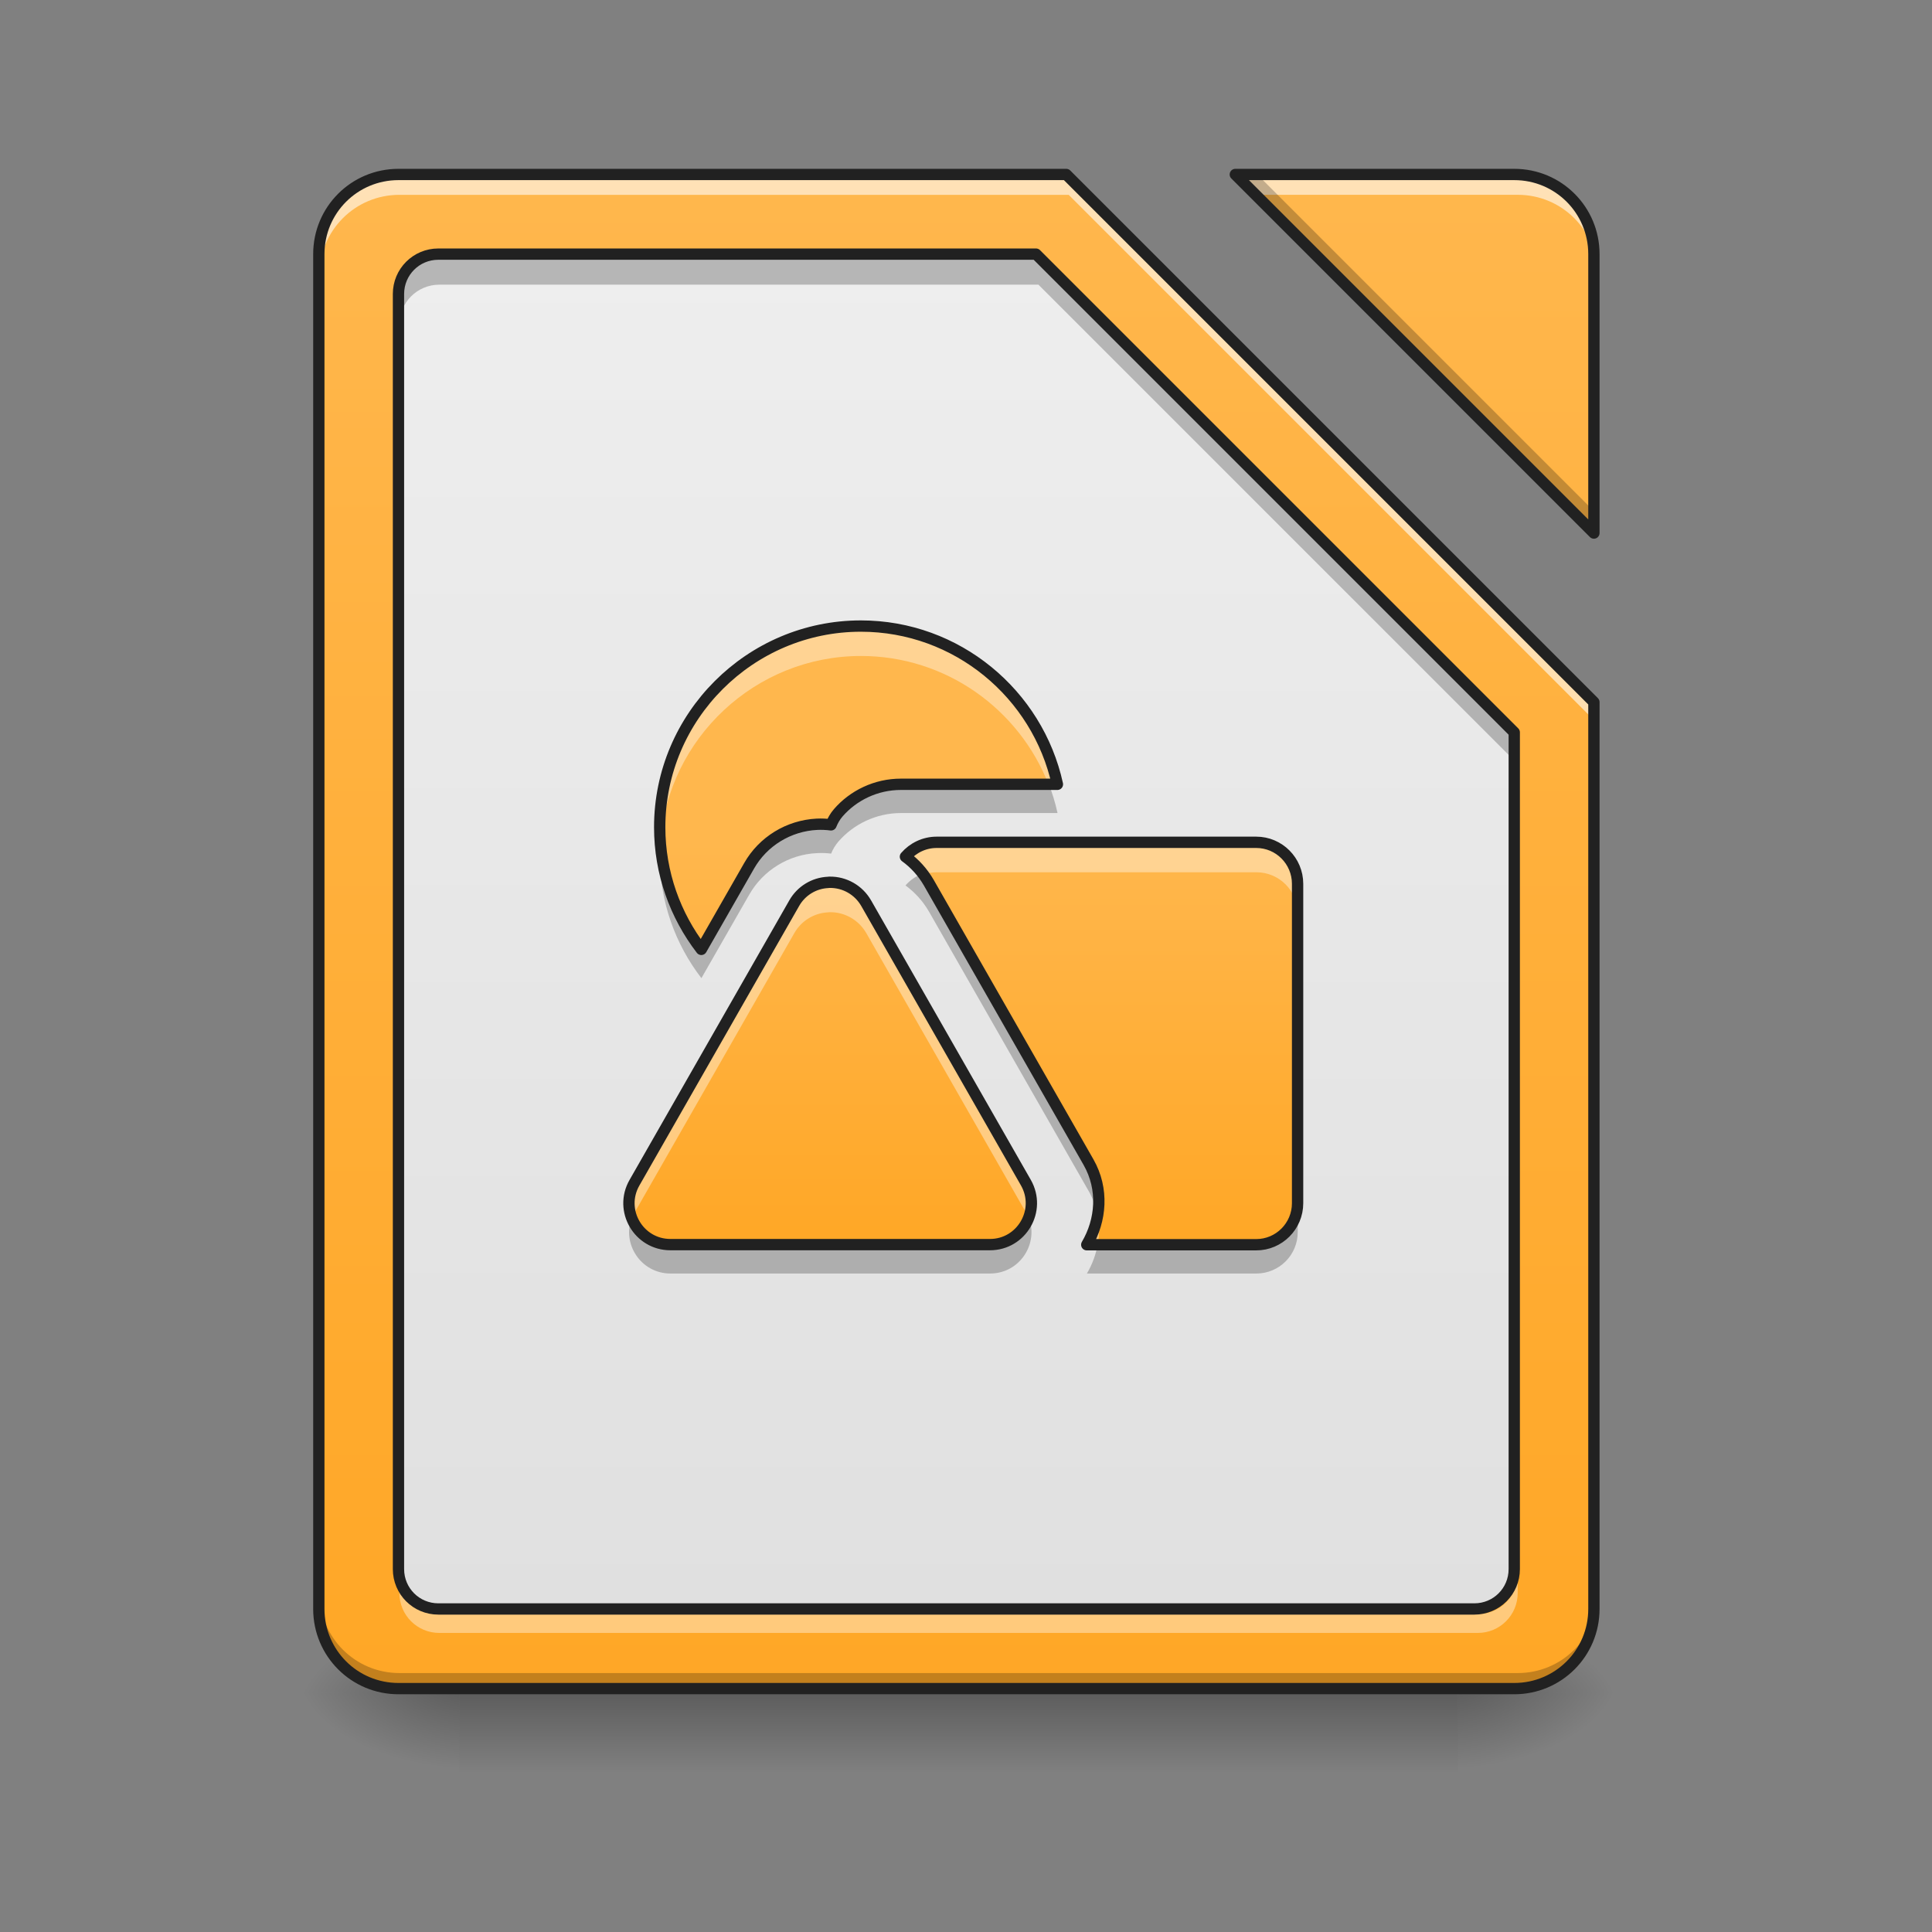<svg height="64" viewBox="0 0 64 64" width="64" xmlns="http://www.w3.org/2000/svg" xmlns:xlink="http://www.w3.org/1999/xlink"><rect x="0" y="0" width="64" height="64" fill="#808080" stroke="none"/><linearGradient id="a" gradientTransform="matrix(.149 0 0 .125 -5.261 26.878)" gradientUnits="userSpaceOnUse" x1="254" x2="254" y1="233.5" y2="254.667"><stop offset="0" stop-opacity=".275"/><stop offset="1" stop-opacity="0"/></linearGradient><linearGradient id="b"><stop offset="0" stop-opacity=".314"/><stop offset=".222" stop-opacity=".275"/><stop offset="1" stop-opacity="0"/></linearGradient><radialGradient id="c" cx="450.909" cy="189.579" gradientTransform="matrix(0 -.156 -.281 -0 100.954 127.191)" gradientUnits="userSpaceOnUse" r="21.167" xlink:href="#b"/><radialGradient id="d" cx="450.909" cy="189.579" gradientTransform="matrix(-0 .156 .281 0 -37.448 -15.055)" gradientUnits="userSpaceOnUse" r="21.167" xlink:href="#b"/><radialGradient id="e" cx="450.909" cy="189.579" gradientTransform="matrix(-0 -.156 .281 -0 -37.448 127.191)" gradientUnits="userSpaceOnUse" r="21.167" xlink:href="#b"/><radialGradient id="f" cx="450.909" cy="189.579" gradientTransform="matrix(0 .156 -.281 0 100.954 -15.055)" gradientUnits="userSpaceOnUse" r="21.167" xlink:href="#b"/><linearGradient id="g"><stop offset="0" stop-color="#ffa726"/><stop offset="1" stop-color="#ffb74d"/></linearGradient><linearGradient id="h" gradientUnits="userSpaceOnUse" x1="31.753" x2="31.753" xlink:href="#g" y1="56.068" y2="5.792"/><linearGradient id="i" gradientUnits="userSpaceOnUse" x1="31.753" x2="31.753" y1="53.422" y2="8.438"><stop offset="0" stop-color="#e0e0e0"/><stop offset="1" stop-color="#eee"/></linearGradient><linearGradient id="j" gradientUnits="userSpaceOnUse" x1="28.06" x2="28.06" xlink:href="#g" y1="41.145" y2="27.915"/><path d="m15.215 56.066h33.078v2.648h-33.078zm0 0" fill="url(#a)"/><path d="m48.293 56.066h5.289v-2.645h-5.289zm0 0" fill="url(#c)"/><path d="m15.215 56.066h-5.293v2.648h5.293zm0 0" fill="url(#d)"/><path d="m15.215 56.066h-5.293v-2.645h5.293zm0 0" fill="url(#e)"/><path d="m48.293 56.066h5.289v2.648h-5.289zm0 0" fill="url(#f)"/><path d="m13.23 5.793c-1.465 0-2.645 1.18-2.645 2.645v44.984c0 1.465 1.18 2.645 2.645 2.645h37.047c1.465 0 2.645-1.18 2.645-2.645v-30.109l-17.52-17.52zm27.785 0 11.906 11.906v-9.262c0-1.465-1.18-2.645-2.645-2.645zm0 0" fill="url(#h)"/><path d="m14.555 8.438c-.734 0-1.324.59-1.324 1.324v42.336c0 .734.59 1.324 1.324 1.324h34.398c.734 0 1.324-.59 1.324-1.324v-27.781l-15.879-15.879zm0 0" fill="url(#i)"/><path d="m13.23 5.793c-1.465 0-2.645 1.18-2.645 2.645v.664c0-1.469 1.18-2.648 2.645-2.648h22.172l17.52 17.52v-.66l-17.52-17.52zm27.785 0 .66.66h8.602c1.465 0 2.645 1.18 2.645 2.648v-.664c0-1.465-1.18-2.645-2.645-2.645zm0 0" fill="#fff" fill-opacity=".588"/><path d="m14.555 8.438c-.734 0-1.324.59-1.324 1.324v.992c0-.734.59-1.324 1.324-1.324h19.844l15.879 15.879v-.992l-15.879-15.879zm0 0" fill-opacity=".235"/><path d="m13.23 52.148v.621c0 .734.59 1.324 1.324 1.324h34.398c.734 0 1.324-.59 1.324-1.324v-.621c0 .73-.59 1.32-1.324 1.32h-34.398c-.734 0-1.324-.59-1.324-1.32zm0 0" fill="#fff" fill-opacity=".392"/><path d="m440.037 255.094c-22.203 0-40.036 17.833-40.036 40.036v1279.957c0 22.203 17.833 40.036 40.036 40.036h1039.979c22.203 0 40.036-17.833 40.036-40.036v-839.92l-480.072-480.072zm0 0" fill="none" stroke="#212121" stroke-linecap="round" stroke-linejoin="round" stroke-width="11.339" transform="scale(.033)"/><path d="m41.016 5.793 11.906 11.906v-.645l-11.262-11.262zm-30.43 46.984v.645c0 1.465 1.18 2.645 2.645 2.645h37.047c1.465 0 2.645-1.18 2.645-2.645v-.645c0 1.465-1.18 2.645-2.645 2.645h-37.047c-1.465 0-2.645-1.18-2.645-2.645zm0 0" fill-opacity=".235"/><path d="m400.001 175.141c-44.287 0-79.953 35.666-79.953 79.953v1360.028c0 44.287 35.666 79.953 79.953 79.953h1120.051c44.287 0 79.953-35.666 79.953-79.953v-910.307l-529.674-529.674zm840.038 0 359.966 359.966v-280.013c0-44.287-35.666-79.953-79.953-79.953zm0 0" fill="none" stroke="#212121" stroke-linecap="round" stroke-linejoin="round" stroke-width="11.339" transform="scale(.033)"/><path d="m28.52 20.738c-3.668 0-6.664 2.992-6.664 6.664 0 1.52.516 2.922 1.379 4.047l1.582-2.766c.461-.812 1.312-1.332 2.246-1.379.16-.008.316 0 .469.02.059-.145.137-.281.238-.398.5-.578 1.254-.945 2.074-.945h5.188c-.656-2.992-3.328-5.242-6.512-5.242zm2.512 7.164c-.414 0-.785.188-1.035.477.309.223.574.516.773.859l5.293 9.262c.508.891.418 1.926-.059 2.734h5.613c.758 0 1.371-.617 1.371-1.375v-10.582c0-.758-.613-1.375-1.371-1.375zm-3.547 1.324c-.016 0-.031 0-.047.004-.469.02-.895.281-1.125.688l-5.293 9.262c-.523.914.137 2.051 1.191 2.051h10.586c1.051 0 1.711-1.137 1.191-2.051l-5.293-9.262c-.25-.434-.711-.699-1.211-.691zm0 0" fill="url(#j)"/><path d="m28.52 20.738c-3.668 0-6.664 2.992-6.664 6.664 0 .164.008.328.02.492.258-3.438 3.145-6.164 6.645-6.164 2.82 0 5.238 1.766 6.211 4.25h.301c-.656-2.992-3.328-5.242-6.512-5.242zm2.512 7.164c-.414 0-.785.188-1.035.477.227.164.426.359.598.59.137-.047.285-.074.438-.074h10.586c.758 0 1.371.617 1.371 1.375v-.992c0-.758-.613-1.375-1.371-1.375zm-3.547 1.324c-.016 0-.031 0-.047.004-.469.02-.895.281-1.125.688l-5.293 9.262c-.219.387-.23.812-.086 1.176.023-.062.051-.125.086-.184l5.293-9.262c.23-.406.656-.668 1.125-.688.016-.004.031-.004.047-.004.5-.008.961.258 1.211.691l5.293 9.262c.031.059.062.121.086.184.141-.363.133-.789-.086-1.176l-5.293-9.262c-.25-.434-.711-.699-1.211-.691zm8.875 11.066c-.062.332-.184.648-.355.941h.363c.051-.309.051-.629-.008-.941zm0 0" fill="#fff" fill-opacity=".392"/><path d="m29.844 25.941c-.82 0-1.574.371-2.074.949-.102.117-.18.25-.238.395-.152-.02-.309-.023-.469-.016-.934.043-1.785.566-2.246 1.379l-1.582 2.762c-.77-1-1.262-2.223-1.359-3.555-.012.164-.02.332-.02.5 0 1.52.516 2.926 1.379 4.047l1.582-2.762c.461-.812 1.312-1.336 2.246-1.379.16-.008.316-.004.469.016.059-.145.137-.277.238-.395.5-.578 1.254-.949 2.074-.949h5.188c-.074-.34-.176-.672-.301-.992zm.75 2.988c-.234.078-.441.219-.598.402.309.227.574.516.773.859l5.293 9.262c.145.258.242.527.297.801.109-.59.027-1.219-.297-1.793l-5.293-9.262c-.055-.094-.113-.184-.176-.27zm12.395 10.895c0 .754-.613 1.371-1.371 1.371h-5.25c-.059.348-.184.688-.363.992h5.613c.758 0 1.371-.613 1.371-1.371zm-22.055.492c-.348.879.293 1.871 1.277 1.871h10.586c.984 0 1.625-.992 1.277-1.871-.195.496-.672.879-1.277.879h-10.586c-.609 0-1.086-.383-1.277-.879zm0 0" fill-opacity=".235"/><path d="m228.134-49.11c-29.341 0-53.307 23.935-53.307 53.307 0 12.155 4.125 23.373 11.03 32.372l12.655-22.123c3.687-6.499 10.499-10.655 17.967-11.03 1.281-.062 2.531 0 3.75.156.469-1.156 1.094-2.25 1.906-3.187 4-4.625 10.03-7.562 16.592-7.562h41.496c-5.249-23.935-26.622-41.933-52.089-41.933zm20.092 57.307c-3.312 0-6.281 1.5-8.28 3.812 2.469 1.781 4.593 4.125 6.187 6.874l42.34 74.087c4.062 7.124 3.343 15.405-.469 21.873h44.902c6.062 0 10.968-4.937 10.968-10.999v-84.648c0-6.062-4.906-10.999-10.968-10.999zm-28.372 10.593c-.125 0-.25 0-.375.031-3.75.156-7.156 2.25-8.999 5.499l-42.34 74.087c-4.187 7.312 1.094 16.405 9.53 16.405h84.679c8.405 0 13.686-9.093 9.53-16.405l-42.34-74.087c-2-3.468-5.687-5.593-9.687-5.531zm0 0" fill="none" stroke="#212121" stroke-linecap="round" stroke-linejoin="round" stroke-width="3" transform="matrix(.125 0 0 .125 0 26.878)"/></svg>